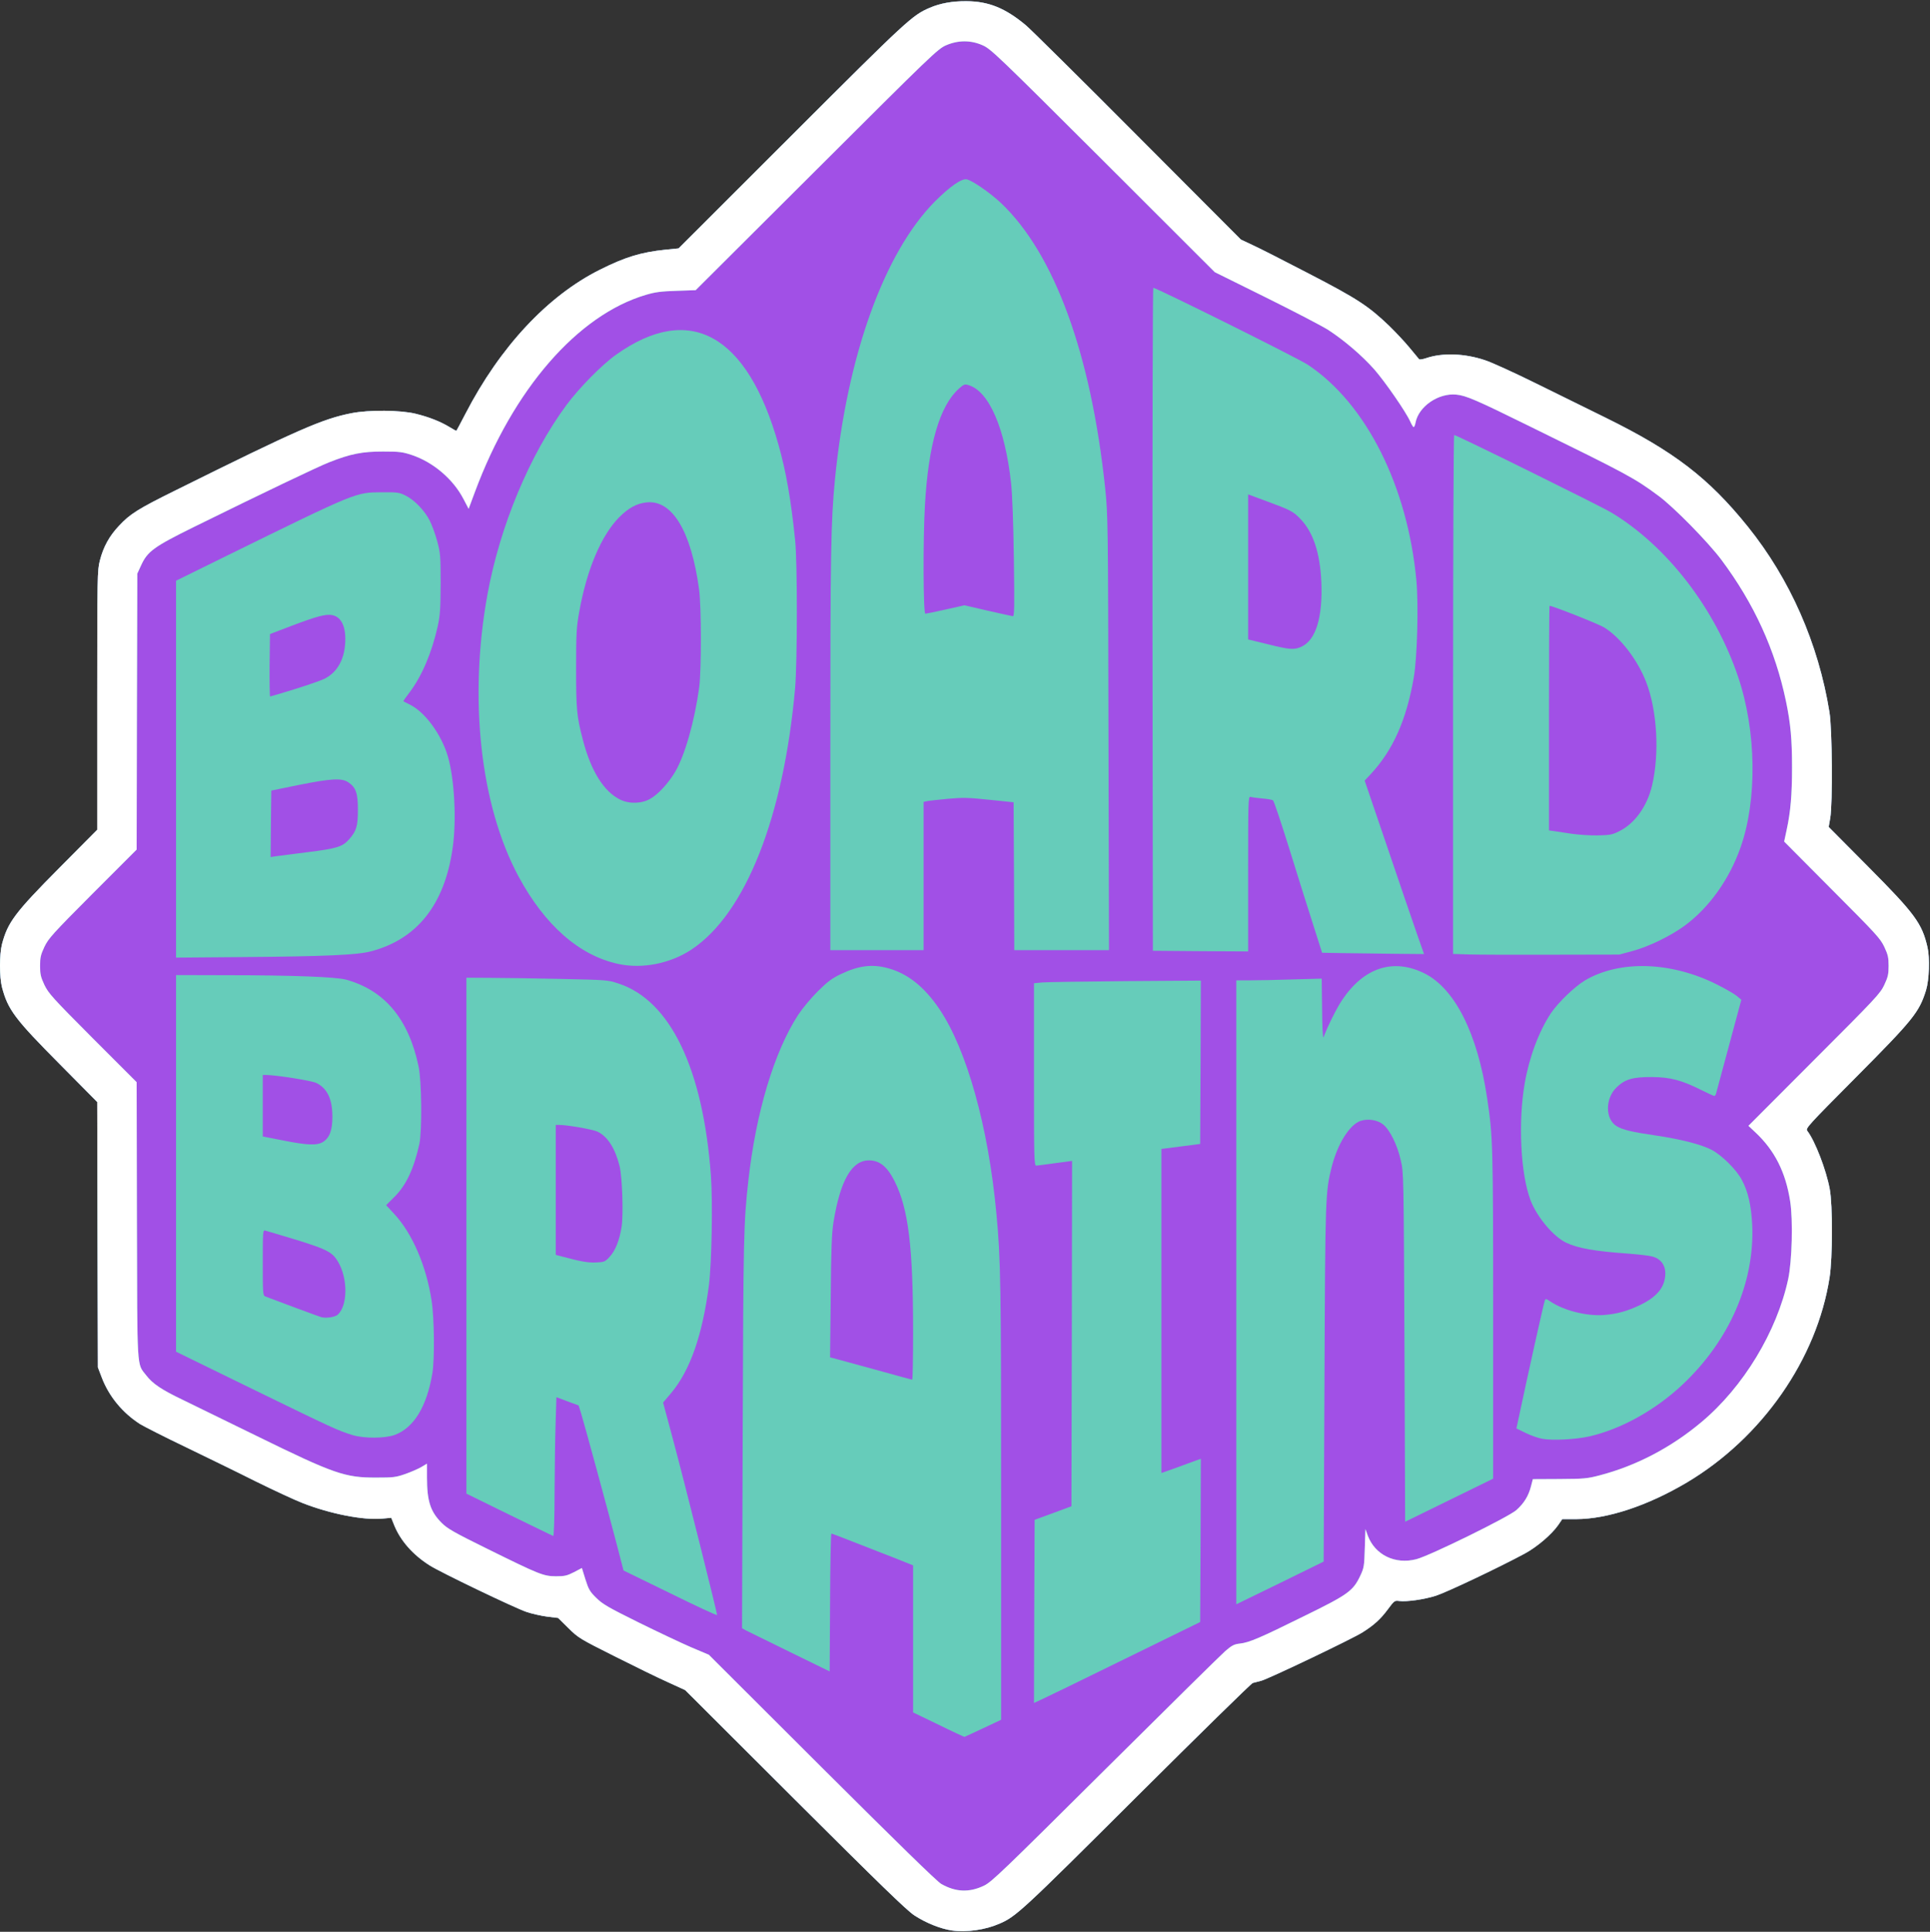 <!DOCTYPE svg PUBLIC "-//W3C//DTD SVG 20010904//EN" "http://www.w3.org/TR/2001/REC-SVG-20010904/DTD/svg10.dtd">
<svg version="1.0" xmlns="http://www.w3.org/2000/svg" width="1469px" height="1470px" viewBox="0 0 14690 14700" preserveAspectRatio="xMidYMid meet">
<rect x="0" y="0" width="14690" height="14700" fill="#333333" stroke="none"/>
<g id="layer101" fill="#a150e6" stroke="none">
 <path d="M7244 14690 c-83 -12 -197 -57 -285 -115 -57 -37 -267 -241 -909 -881 l-835 -833 -131 -60 c-72 -32 -254 -121 -405 -197 -265 -133 -277 -140 -352 -214 l-79 -78 -83 -10 c-46 -6 -117 -22 -158 -36 -87 -29 -656 -302 -737 -354 -128 -81 -222 -188 -270 -307 l-22 -55 -67 6 c-144 14 -398 -36 -607 -118 -60 -23 -221 -98 -359 -166 -137 -69 -378 -186 -535 -262 -157 -75 -312 -154 -345 -174 -132 -85 -234 -208 -289 -350 l-31 -81 -3 -1010 -2 -1009 -283 -286 c-345 -347 -397 -417 -442 -588 -20 -78 -20 -249 0 -327 44 -167 98 -239 437 -581 l288 -290 0 -985 c0 -949 1 -989 20 -1063 26 -103 72 -187 145 -264 84 -91 147 -130 430 -270 931 -462 1120 -545 1341 -588 132 -26 371 -24 486 4 103 25 191 60 260 102 28 17 51 30 52 28 2 -2 32 -59 68 -128 264 -511 627 -899 1023 -1097 193 -97 315 -134 500 -153 l100 -10 860 -859 c886 -885 918 -914 1052 -972 80 -34 172 -51 279 -50 168 1 295 52 452 183 37 31 421 411 852 844 l785 787 85 40 c47 21 240 119 430 218 373 193 456 248 614 399 48 47 118 121 154 165 36 44 69 84 73 88 3 5 29 1 55 -8 124 -42 293 -36 447 16 50 16 225 96 391 178 166 82 402 198 526 259 520 256 784 458 1083 829 322 400 538 891 622 1413 21 128 25 691 6 804 l-12 69 299 301 c358 360 411 432 453 614 19 82 13 248 -11 327 -53 169 -96 222 -536 665 -364 366 -382 386 -368 405 60 79 144 297 171 443 23 121 22 525 -1 672 -96 621 -515 1222 -1088 1562 -299 177 -603 277 -840 278 l-107 0 -30 44 c-50 72 -162 168 -257 219 -199 107 -596 295 -675 320 -91 29 -223 47 -279 40 -35 -5 -38 -2 -87 64 -55 74 -104 119 -193 175 -77 49 -716 354 -770 368 -25 6 -54 14 -65 17 -11 3 -407 391 -880 862 -877 874 -922 916 -1049 970 -108 47 -250 67 -362 51z"/>
 </g>
<g id="layer102" fill="#66ccba" stroke="none">
 <path d="M7244 14690 c-83 -12 -197 -57 -285 -115 -57 -37 -267 -241 -909 -881 l-835 -833 -131 -60 c-72 -32 -254 -121 -405 -197 -265 -133 -277 -140 -352 -214 l-79 -78 -83 -10 c-46 -6 -117 -22 -158 -36 -87 -29 -656 -302 -737 -354 -128 -81 -222 -188 -270 -307 l-22 -55 -67 6 c-144 14 -398 -36 -607 -118 -60 -23 -221 -98 -359 -166 -137 -69 -378 -186 -535 -262 -157 -75 -312 -154 -345 -174 -132 -85 -234 -208 -289 -350 l-31 -81 -3 -1010 -2 -1009 -283 -286 c-345 -347 -397 -417 -442 -588 -20 -78 -20 -249 0 -327 44 -167 98 -239 437 -581 l288 -290 0 -985 c0 -949 1 -989 20 -1063 26 -103 72 -187 145 -264 84 -91 147 -130 430 -270 931 -462 1120 -545 1341 -588 132 -26 371 -24 486 4 103 25 191 60 260 102 28 17 51 30 52 28 2 -2 32 -59 68 -128 264 -511 627 -899 1023 -1097 193 -97 315 -134 500 -153 l100 -10 860 -859 c886 -885 918 -914 1052 -972 80 -34 172 -51 279 -50 168 1 295 52 452 183 37 31 421 411 852 844 l785 787 85 40 c47 21 240 119 430 218 373 193 456 248 614 399 48 47 118 121 154 165 36 44 69 84 73 88 3 5 29 1 55 -8 124 -42 293 -36 447 16 50 16 225 96 391 178 166 82 402 198 526 259 520 256 784 458 1083 829 322 400 538 891 622 1413 21 128 25 691 6 804 l-12 69 299 301 c358 360 411 432 453 614 19 82 13 248 -11 327 -53 169 -96 222 -536 665 -364 366 -382 386 -368 405 60 79 144 297 171 443 23 121 22 525 -1 672 -96 621 -515 1222 -1088 1562 -299 177 -603 277 -840 278 l-107 0 -30 44 c-50 72 -162 168 -257 219 -199 107 -596 295 -675 320 -91 29 -223 47 -279 40 -35 -5 -38 -2 -87 64 -55 74 -104 119 -193 175 -77 49 -716 354 -770 368 -25 6 -54 14 -65 17 -11 3 -407 391 -880 862 -877 874 -922 916 -1049 970 -108 47 -250 67 -362 51z m246 -341 c59 -29 140 -107 921 -883 471 -468 883 -874 915 -902 50 -43 67 -52 111 -57 72 -8 153 -43 493 -211 333 -163 369 -190 424 -306 28 -60 30 -73 34 -209 l5 -145 18 50 c55 146 208 221 369 179 102 -26 702 -321 762 -374 58 -52 92 -107 111 -181 l14 -54 204 -1 c185 -1 213 -4 304 -28 277 -72 544 -211 776 -406 318 -266 574 -688 660 -1089 29 -137 37 -447 15 -589 -34 -222 -118 -389 -266 -527 l-52 -49 500 -501 c469 -469 503 -505 534 -571 28 -60 33 -81 33 -145 0 -64 -5 -85 -33 -145 -31 -65 -62 -98 -398 -435 l-364 -366 19 -89 c30 -138 41 -266 41 -475 0 -217 -11 -334 -46 -503 -82 -392 -242 -742 -491 -1076 -101 -135 -360 -399 -477 -486 -186 -138 -233 -163 -981 -530 -410 -202 -487 -235 -560 -242 -136 -14 -288 90 -311 214 -3 18 -10 33 -14 33 -4 0 -16 -19 -26 -42 -33 -74 -189 -299 -273 -396 -94 -106 -228 -221 -351 -301 -47 -30 -260 -141 -474 -247 l-390 -193 -850 -849 c-803 -801 -855 -850 -916 -877 -91 -41 -188 -40 -280 0 -62 27 -112 75 -985 946 l-920 917 -145 5 c-119 4 -161 9 -235 31 -519 154 -1010 719 -1300 1499 l-48 129 -40 -76 c-78 -150 -230 -279 -391 -333 -72 -24 -96 -27 -221 -27 -157 0 -246 17 -410 82 -89 35 -507 235 -1027 491 -306 151 -355 186 -404 293 l-29 63 -3 1050 -2 1050 -335 335 c-306 307 -336 341 -367 405 -28 60 -33 81 -33 145 0 64 5 85 33 145 31 64 61 98 367 405 l335 335 2 1050 c3 1168 -2 1087 71 1181 48 63 116 109 277 186 80 39 332 162 561 274 592 290 675 319 914 318 127 0 147 -2 219 -27 43 -15 98 -39 122 -53 l44 -26 0 105 c0 180 26 260 112 346 43 43 93 72 347 197 399 197 427 208 522 209 66 0 84 -4 137 -31 l61 -32 27 87 c24 76 34 93 83 141 49 48 91 72 321 186 146 72 326 157 400 189 l135 57 860 858 c575 573 876 867 909 886 110 63 214 67 326 13z"/>
 <path d="M7143 13124 l-193 -93 0 -560 0 -559 -127 -51 c-71 -27 -209 -82 -308 -120 -98 -39 -183 -71 -187 -71 -4 0 -9 236 -10 525 l-3 524 -305 -149 c-168 -82 -318 -156 -334 -164 l-28 -16 5 -1493 c5 -1491 7 -1592 43 -1912 58 -519 196 -980 379 -1262 33 -50 97 -127 149 -179 76 -75 108 -99 177 -132 132 -63 234 -77 352 -46 151 39 280 140 396 311 209 308 374 897 435 1558 33 346 36 543 36 2191 l0 1661 -136 64 c-75 35 -139 65 -143 66 -3 0 -93 -41 -198 -93z m-193 -2986 c0 -651 -36 -941 -141 -1150 -56 -111 -114 -158 -195 -158 -131 0 -218 152 -270 470 -13 84 -18 196 -21 567 l-5 462 24 6 c12 3 151 41 308 84 157 44 288 79 293 80 4 1 7 -162 7 -361z"/>
 <path d="M7872 12262 l3 -697 140 -51 140 -52 3 -1314 2 -1314 -127 17 c-71 10 -136 18 -145 19 -17 0 -18 -40 -18 -694 l0 -694 63 -6 c34 -3 320 -7 635 -10 l572 -4 -2 621 -3 622 -147 19 -148 19 0 1233 0 1233 113 -40 c61 -23 129 -47 150 -55 l37 -13 -2 621 -3 621 -580 284 c-319 157 -604 295 -633 308 l-52 24 2 -697z"/>
 <path d="M5101 12124 l-355 -173 -58 -223 c-69 -264 -239 -887 -265 -973 l-19 -60 -84 -31 -85 -32 -6 197 c-4 108 -7 346 -8 529 0 192 -5 332 -10 330 -5 -1 -156 -75 -335 -162 l-326 -160 0 -1963 0 -1963 173 1 c94 0 336 4 537 8 360 8 366 8 447 35 395 129 644 647 704 1461 15 206 6 666 -15 835 -50 382 -143 648 -288 821 l-61 72 73 271 c97 362 341 1337 338 1346 -2 4 -163 -70 -357 -166z m-461 -2560 c44 -47 75 -126 91 -227 15 -94 5 -381 -15 -463 -34 -136 -91 -226 -169 -263 -37 -17 -230 -51 -294 -51 l-23 0 0 495 0 494 38 10 c153 41 203 50 266 48 65 -3 70 -4 106 -43z"/>
 <path d="M9410 9834 l0 -2374 108 0 c59 0 205 -3 324 -7 l218 -6 3 234 c1 139 6 225 11 212 30 -81 100 -222 140 -281 166 -250 391 -323 628 -205 232 116 404 458 477 948 44 294 46 350 46 1654 l0 1243 -335 164 -335 164 -5 -1327 c-6 -1315 -6 -1329 -28 -1423 -26 -117 -83 -232 -134 -273 -43 -35 -115 -46 -171 -28 -84 28 -176 174 -221 351 -48 192 -49 213 -55 1649 l-6 1354 -332 163 -333 162 0 -2374z"/>
 <path d="M11740 10949 c-30 -5 -87 -25 -126 -44 l-72 -35 20 -93 c67 -316 189 -865 196 -880 6 -16 10 -15 43 7 100 68 274 112 404 103 104 -8 182 -30 280 -77 102 -49 160 -106 181 -176 28 -98 -7 -172 -92 -193 -25 -7 -110 -16 -187 -22 -245 -17 -376 -40 -465 -82 -97 -45 -224 -196 -273 -325 -75 -200 -95 -591 -44 -887 34 -199 108 -396 199 -534 55 -82 181 -203 259 -250 264 -156 653 -145 1002 29 66 33 136 73 155 89 l34 29 -91 338 c-51 187 -95 351 -99 367 -3 15 -10 27 -15 27 -5 0 -49 -20 -97 -44 -151 -76 -238 -99 -377 -100 -146 -1 -206 16 -270 78 -88 84 -88 241 -1 295 44 28 121 46 294 71 192 28 356 70 432 111 78 42 187 150 228 228 48 89 72 196 79 346 18 436 -174 875 -529 1210 -207 195 -470 341 -713 396 -104 23 -275 32 -355 18z"/>
 <path d="M2685 10921 c-111 -34 -148 -51 -747 -343 l-598 -292 0 -1433 0 -1433 383 1 c508 0 834 13 912 34 294 82 475 299 551 660 24 112 27 492 6 590 -42 189 -100 314 -190 403 l-63 63 63 68 c137 148 243 395 283 658 21 133 24 446 6 553 -42 253 -141 415 -286 469 -73 27 -232 28 -320 2z m-114 -917 c77 -70 77 -279 1 -404 -51 -84 -84 -98 -554 -236 -17 -5 -18 11 -18 244 0 229 1 250 18 257 64 25 411 154 427 158 37 10 105 0 126 -19z m-113 -1314 c50 -31 72 -88 72 -191 0 -136 -39 -217 -122 -258 -38 -18 -309 -61 -385 -61 l-23 0 0 234 0 234 153 30 c185 37 259 40 305 12z"/>
 <path d="M4705 7335 c-296 -64 -558 -294 -758 -665 -291 -541 -381 -1352 -237 -2145 95 -522 321 -1064 603 -1445 95 -128 269 -305 375 -380 561 -400 1000 -158 1237 683 58 204 96 422 127 727 18 171 17 924 0 1125 -87 982 -378 1718 -788 1990 -162 108 -377 150 -559 110z m247 -1258 c59 -34 136 -118 186 -202 75 -126 149 -388 184 -645 17 -131 17 -615 -1 -745 -60 -443 -204 -682 -399 -662 -76 8 -138 42 -209 113 -137 139 -247 399 -304 719 -21 117 -24 161 -24 430 0 316 5 366 51 543 62 240 161 398 287 458 69 33 164 30 229 -9z"/>
 <path d="M1340 5853 l0 -1434 388 -191 c990 -486 979 -481 1177 -482 118 -1 134 1 180 24 68 33 146 114 185 190 18 35 44 107 58 159 24 90 26 110 26 321 -1 194 -4 239 -22 324 -45 202 -120 379 -214 504 -27 35 -48 65 -48 67 0 2 21 13 48 26 115 55 241 226 291 395 50 171 67 486 36 699 -61 428 -270 692 -621 784 -104 28 -349 39 -991 44 l-493 4 0 -1434z m999 632 c225 -28 268 -41 319 -99 55 -63 66 -99 66 -221 1 -127 -15 -174 -73 -212 -50 -34 -130 -29 -376 20 l-210 43 -3 253 -2 253 37 -6 c21 -3 130 -17 242 -31z m-95 -1241 c99 -31 201 -66 226 -79 94 -47 148 -140 157 -265 9 -126 -26 -204 -97 -219 -49 -10 -117 8 -310 81 l-165 63 -3 238 c-1 130 1 237 4 237 4 0 88 -25 188 -56z"/>
 <path d="M11183 7263 l-123 -4 0 -1974 c0 -1086 4 -1975 8 -1975 18 0 1121 544 1198 591 424 256 789 730 964 1251 139 412 146 934 18 1297 -85 241 -236 454 -421 592 -108 80 -278 163 -402 196 l-100 27 -510 1 c-280 1 -565 0 -632 -2z m1140 -937 c118 -57 213 -188 251 -346 58 -243 40 -571 -44 -789 -66 -171 -198 -342 -321 -417 -45 -27 -391 -164 -415 -164 -2 0 -4 384 -4 854 l0 855 43 6 c23 4 83 12 132 20 50 7 137 13 195 12 94 -2 111 -5 163 -31z"/>
 <path d="M10234 7253 l-171 -3 -71 -223 c-39 -122 -121 -381 -181 -576 -61 -195 -115 -357 -122 -361 -6 -4 -43 -11 -83 -14 -39 -4 -79 -9 -88 -12 -17 -5 -18 27 -18 585 l0 591 -362 -2 -363 -3 -3 -2522 c-1 -1388 2 -2523 6 -2523 24 0 1106 538 1177 586 444 295 760 925 826 1644 17 187 6 583 -20 735 -56 324 -159 555 -329 737 l-45 48 171 502 c94 277 195 574 226 661 l55 157 -217 -2 c-119 -1 -294 -4 -388 -5z m-328 -2332 c110 -50 163 -225 151 -496 -10 -219 -62 -375 -158 -475 -56 -59 -77 -69 -256 -135 l-143 -53 0 552 0 552 148 36 c169 42 202 45 258 19z"/>
 <path d="M6320 5708 c0 -1508 4 -1735 35 -2058 92 -941 374 -1726 760 -2116 115 -115 205 -178 244 -169 44 10 177 102 259 179 408 386 687 1152 794 2172 21 204 22 247 25 1862 l4 1652 -360 0 -361 0 -2 -562 -3 -563 -185 -19 c-164 -17 -199 -18 -320 -7 -74 7 -145 15 -157 18 l-23 5 0 564 0 564 -355 0 -355 0 0 -1522z m1397 -1455 c-4 -277 -12 -488 -21 -574 -46 -422 -169 -704 -326 -749 -28 -8 -35 -5 -72 28 -146 131 -232 427 -258 887 -15 259 -13 825 3 825 6 0 76 -14 155 -32 l143 -32 177 41 c97 22 183 41 191 42 12 1 13 -64 8 -436z"/>
 </g>
<g id="layer103" fill="#ffffff" stroke="none">
 <path d="M7244 14690 c-83 -12 -197 -57 -285 -115 -57 -37 -267 -241 -909 -881 l-835 -833 -131 -60 c-72 -32 -254 -121 -405 -197 -265 -133 -277 -140 -352 -214 l-79 -78 -83 -10 c-46 -6 -117 -22 -158 -36 -87 -29 -656 -302 -737 -354 -128 -81 -222 -188 -270 -307 l-22 -55 -67 6 c-144 14 -398 -36 -607 -118 -60 -23 -221 -98 -359 -166 -137 -69 -378 -186 -535 -262 -157 -75 -312 -154 -345 -174 -132 -85 -234 -208 -289 -350 l-31 -81 -3 -1010 -2 -1009 -283 -286 c-345 -347 -397 -417 -442 -588 -20 -78 -20 -249 0 -327 44 -167 98 -239 437 -581 l288 -290 0 -985 c0 -949 1 -989 20 -1063 26 -103 72 -187 145 -264 84 -91 147 -130 430 -270 931 -462 1120 -545 1341 -588 132 -26 371 -24 486 4 103 25 191 60 260 102 28 17 51 30 52 28 2 -2 32 -59 68 -128 264 -511 627 -899 1023 -1097 193 -97 315 -134 500 -153 l100 -10 860 -859 c886 -885 918 -914 1052 -972 80 -34 172 -51 279 -50 168 1 295 52 452 183 37 31 421 411 852 844 l785 787 85 40 c47 21 240 119 430 218 373 193 456 248 614 399 48 47 118 121 154 165 36 44 69 84 73 88 3 5 29 1 55 -8 124 -42 293 -36 447 16 50 16 225 96 391 178 166 82 402 198 526 259 520 256 784 458 1083 829 322 400 538 891 622 1413 21 128 25 691 6 804 l-12 69 299 301 c358 360 411 432 453 614 19 82 13 248 -11 327 -53 169 -96 222 -536 665 -364 366 -382 386 -368 405 60 79 144 297 171 443 23 121 22 525 -1 672 -96 621 -515 1222 -1088 1562 -299 177 -603 277 -840 278 l-107 0 -30 44 c-50 72 -162 168 -257 219 -199 107 -596 295 -675 320 -91 29 -223 47 -279 40 -35 -5 -38 -2 -87 64 -55 74 -104 119 -193 175 -77 49 -716 354 -770 368 -25 6 -54 14 -65 17 -11 3 -407 391 -880 862 -877 874 -922 916 -1049 970 -108 47 -250 67 -362 51z m246 -341 c59 -29 140 -107 921 -883 471 -468 883 -874 915 -902 50 -43 67 -52 111 -57 72 -8 153 -43 493 -211 333 -163 369 -190 424 -306 28 -60 30 -73 34 -209 l5 -145 18 50 c55 146 208 221 369 179 102 -26 702 -321 762 -374 58 -52 92 -107 111 -181 l14 -54 204 -1 c185 -1 213 -4 304 -28 277 -72 544 -211 776 -406 318 -266 574 -688 660 -1089 29 -137 37 -447 15 -589 -34 -222 -118 -389 -266 -527 l-52 -49 500 -501 c469 -469 503 -505 534 -571 28 -60 33 -81 33 -145 0 -64 -5 -85 -33 -145 -31 -65 -62 -98 -398 -435 l-364 -366 19 -89 c30 -138 41 -266 41 -475 0 -217 -11 -334 -46 -503 -82 -392 -242 -742 -491 -1076 -101 -135 -360 -399 -477 -486 -186 -138 -233 -163 -981 -530 -410 -202 -487 -235 -560 -242 -136 -14 -288 90 -311 214 -3 18 -10 33 -14 33 -4 0 -16 -19 -26 -42 -33 -74 -189 -299 -273 -396 -94 -106 -228 -221 -351 -301 -47 -30 -260 -141 -474 -247 l-390 -193 -850 -849 c-803 -801 -855 -850 -916 -877 -91 -41 -188 -40 -280 0 -62 27 -112 75 -985 946 l-920 917 -145 5 c-119 4 -161 9 -235 31 -519 154 -1010 719 -1300 1499 l-48 129 -40 -76 c-78 -150 -230 -279 -391 -333 -72 -24 -96 -27 -221 -27 -157 0 -246 17 -410 82 -89 35 -507 235 -1027 491 -306 151 -355 186 -404 293 l-29 63 -3 1050 -2 1050 -335 335 c-306 307 -336 341 -367 405 -28 60 -33 81 -33 145 0 64 5 85 33 145 31 64 61 98 367 405 l335 335 2 1050 c3 1168 -2 1087 71 1181 48 63 116 109 277 186 80 39 332 162 561 274 592 290 675 319 914 318 127 0 147 -2 219 -27 43 -15 98 -39 122 -53 l44 -26 0 105 c0 180 26 260 112 346 43 43 93 72 347 197 399 197 427 208 522 209 66 0 84 -4 137 -31 l61 -32 27 87 c24 76 34 93 83 141 49 48 91 72 321 186 146 72 326 157 400 189 l135 57 860 858 c575 573 876 867 909 886 110 63 214 67 326 13z"/>
 </g>

</svg>